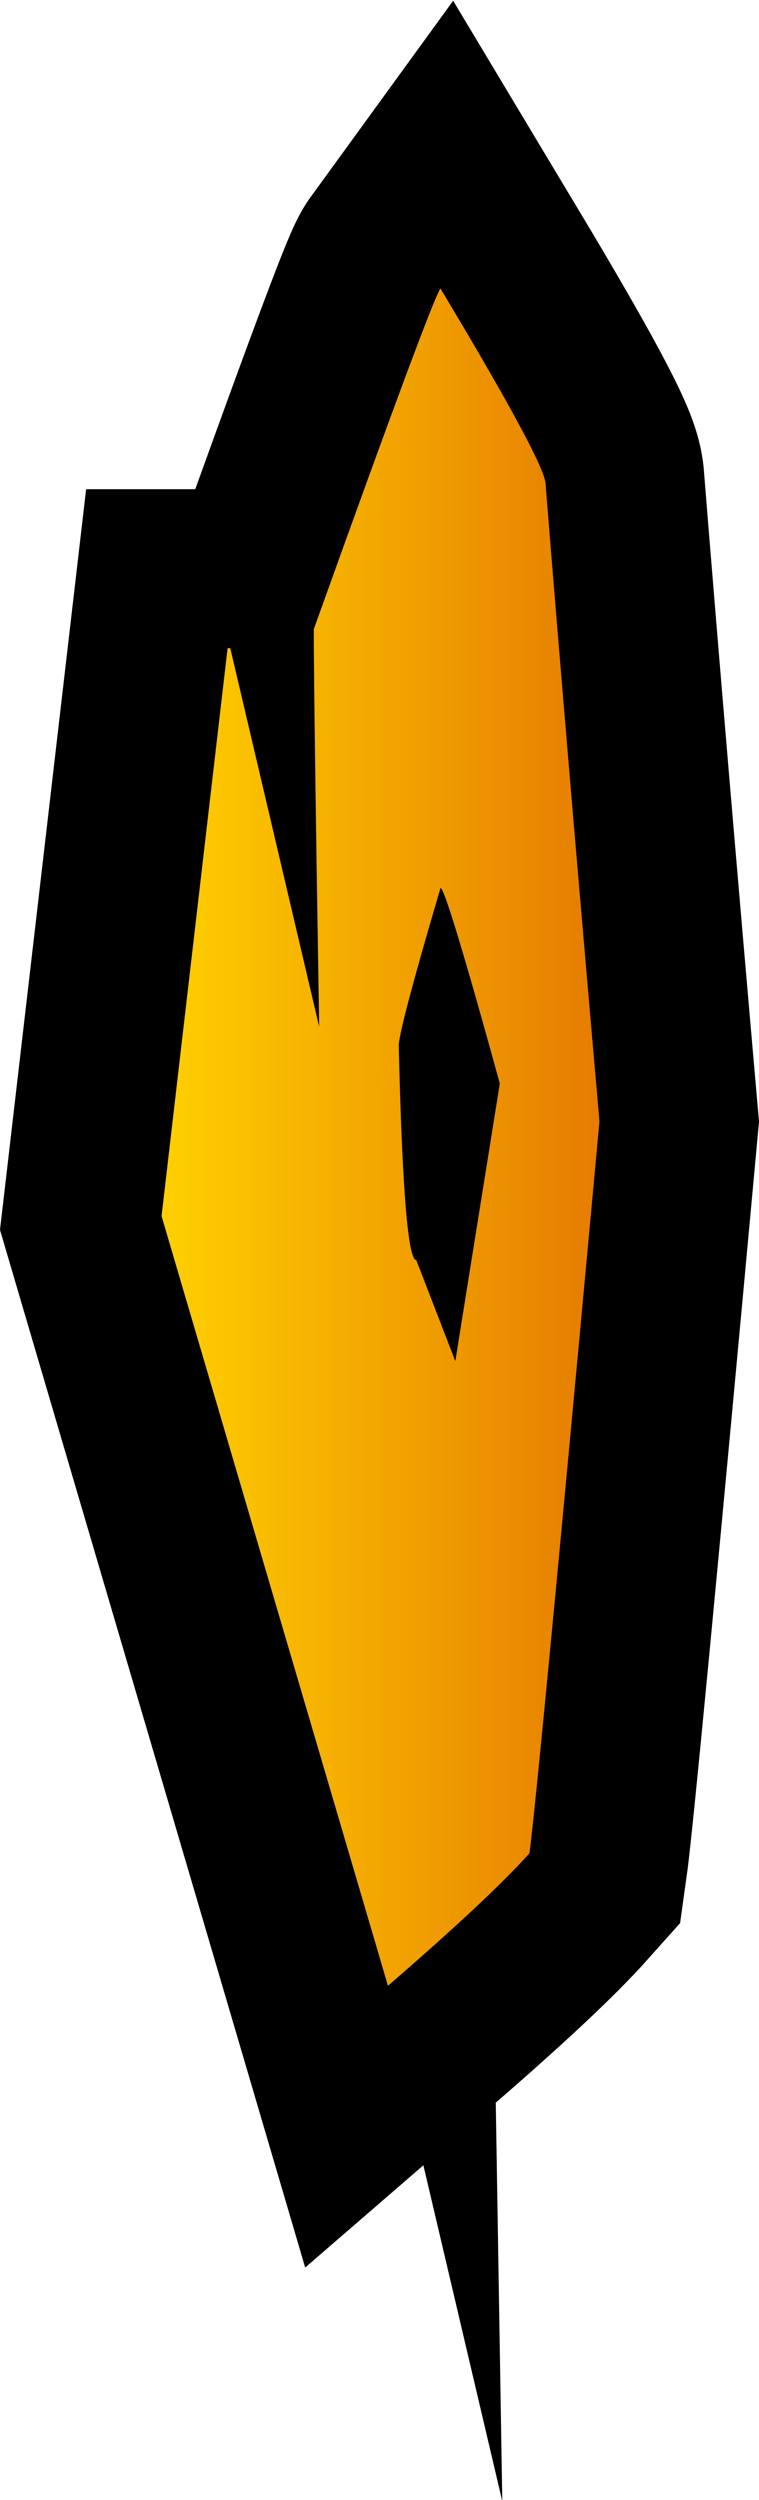 <svg version="1.1" xmlns="http://www.w3.org/2000/svg" xmlns:xlink="http://www.w3.org/1999/xlink" width="11.942" height="39.315" viewBox="0,0,11.942,39.315"><defs><linearGradient x1="236.555" y1="180" x2="243.445" y2="180" gradientUnits="userSpaceOnUse" id="color-1"><stop offset="0" stop-color="#0160c0"/><stop offset="1" stop-color="#23f4f4"/></linearGradient><linearGradient x1="236.555" y1="180" x2="243.445" y2="180" gradientUnits="userSpaceOnUse" id="color-2"><stop offset="0" stop-color="#ffd000"/><stop offset="1" stop-color="#e67c02"/></linearGradient></defs><g transform="translate(-234.013,-162.117)"><g data-paper-data="{&quot;isPaintingLayer&quot;:true}" fill-rule="nonzero" stroke="#000000" stroke-linecap="butt" stroke-linejoin="miter" stroke-miterlimit="10" stroke-dasharray="" stroke-dashoffset="0" style="mix-blend-mode: normal"><g><path d="M236.555,181.24l1.039,-8.93h0.042l1.399,5.953c-0.057,-3.473 -0.085,-5.556 -0.085,-6.251c1.233,-3.44 1.897,-5.226 1.993,-5.358c1.102,1.836 1.654,2.861 1.654,3.076c0.226,2.811 0.509,6.152 0.848,10.021c-0.654,7.094 -1.021,10.931 -1.102,11.509c-0.413,0.463 -1.155,1.158 -2.226,2.084zM241.177,183.522l0.7,-4.366c-0.565,-2.051 -0.876,-3.076 -0.933,-3.076c-0.438,1.488 -0.657,2.315 -0.657,2.48c0.053,2.249 0.145,3.373 0.276,3.373z" data-paper-data="{&quot;origPos&quot;:null,&quot;index&quot;:null}" fill="url(#color-1)" stroke-width="5"/><path d="M236.555,181.24l1.039,-8.93l0.042,0l1.399,5.953c-0.057,-3.473 -0.085,-5.556 -0.085,-6.251c1.233,-3.44 1.897,-5.226 1.993,-5.358c1.102,1.836 1.654,2.861 1.654,3.076c0.226,2.811 0.509,6.152 0.848,10.021c-0.654,7.094 -1.021,10.931 -1.102,11.509c-0.413,0.463 -1.155,1.158 -2.226,2.084zM241.177,183.522l0.7,-4.366c-0.565,-2.051 -0.876,-3.076 -0.933,-3.076c-0.438,1.488 -0.657,2.315 -0.657,2.48c0.053,2.249 0.145,3.373 0.276,3.373z" data-paper-data="{&quot;origPos&quot;:null,&quot;index&quot;:null}" fill="url(#color-2)" stroke-width="0"/></g></g></g></svg>